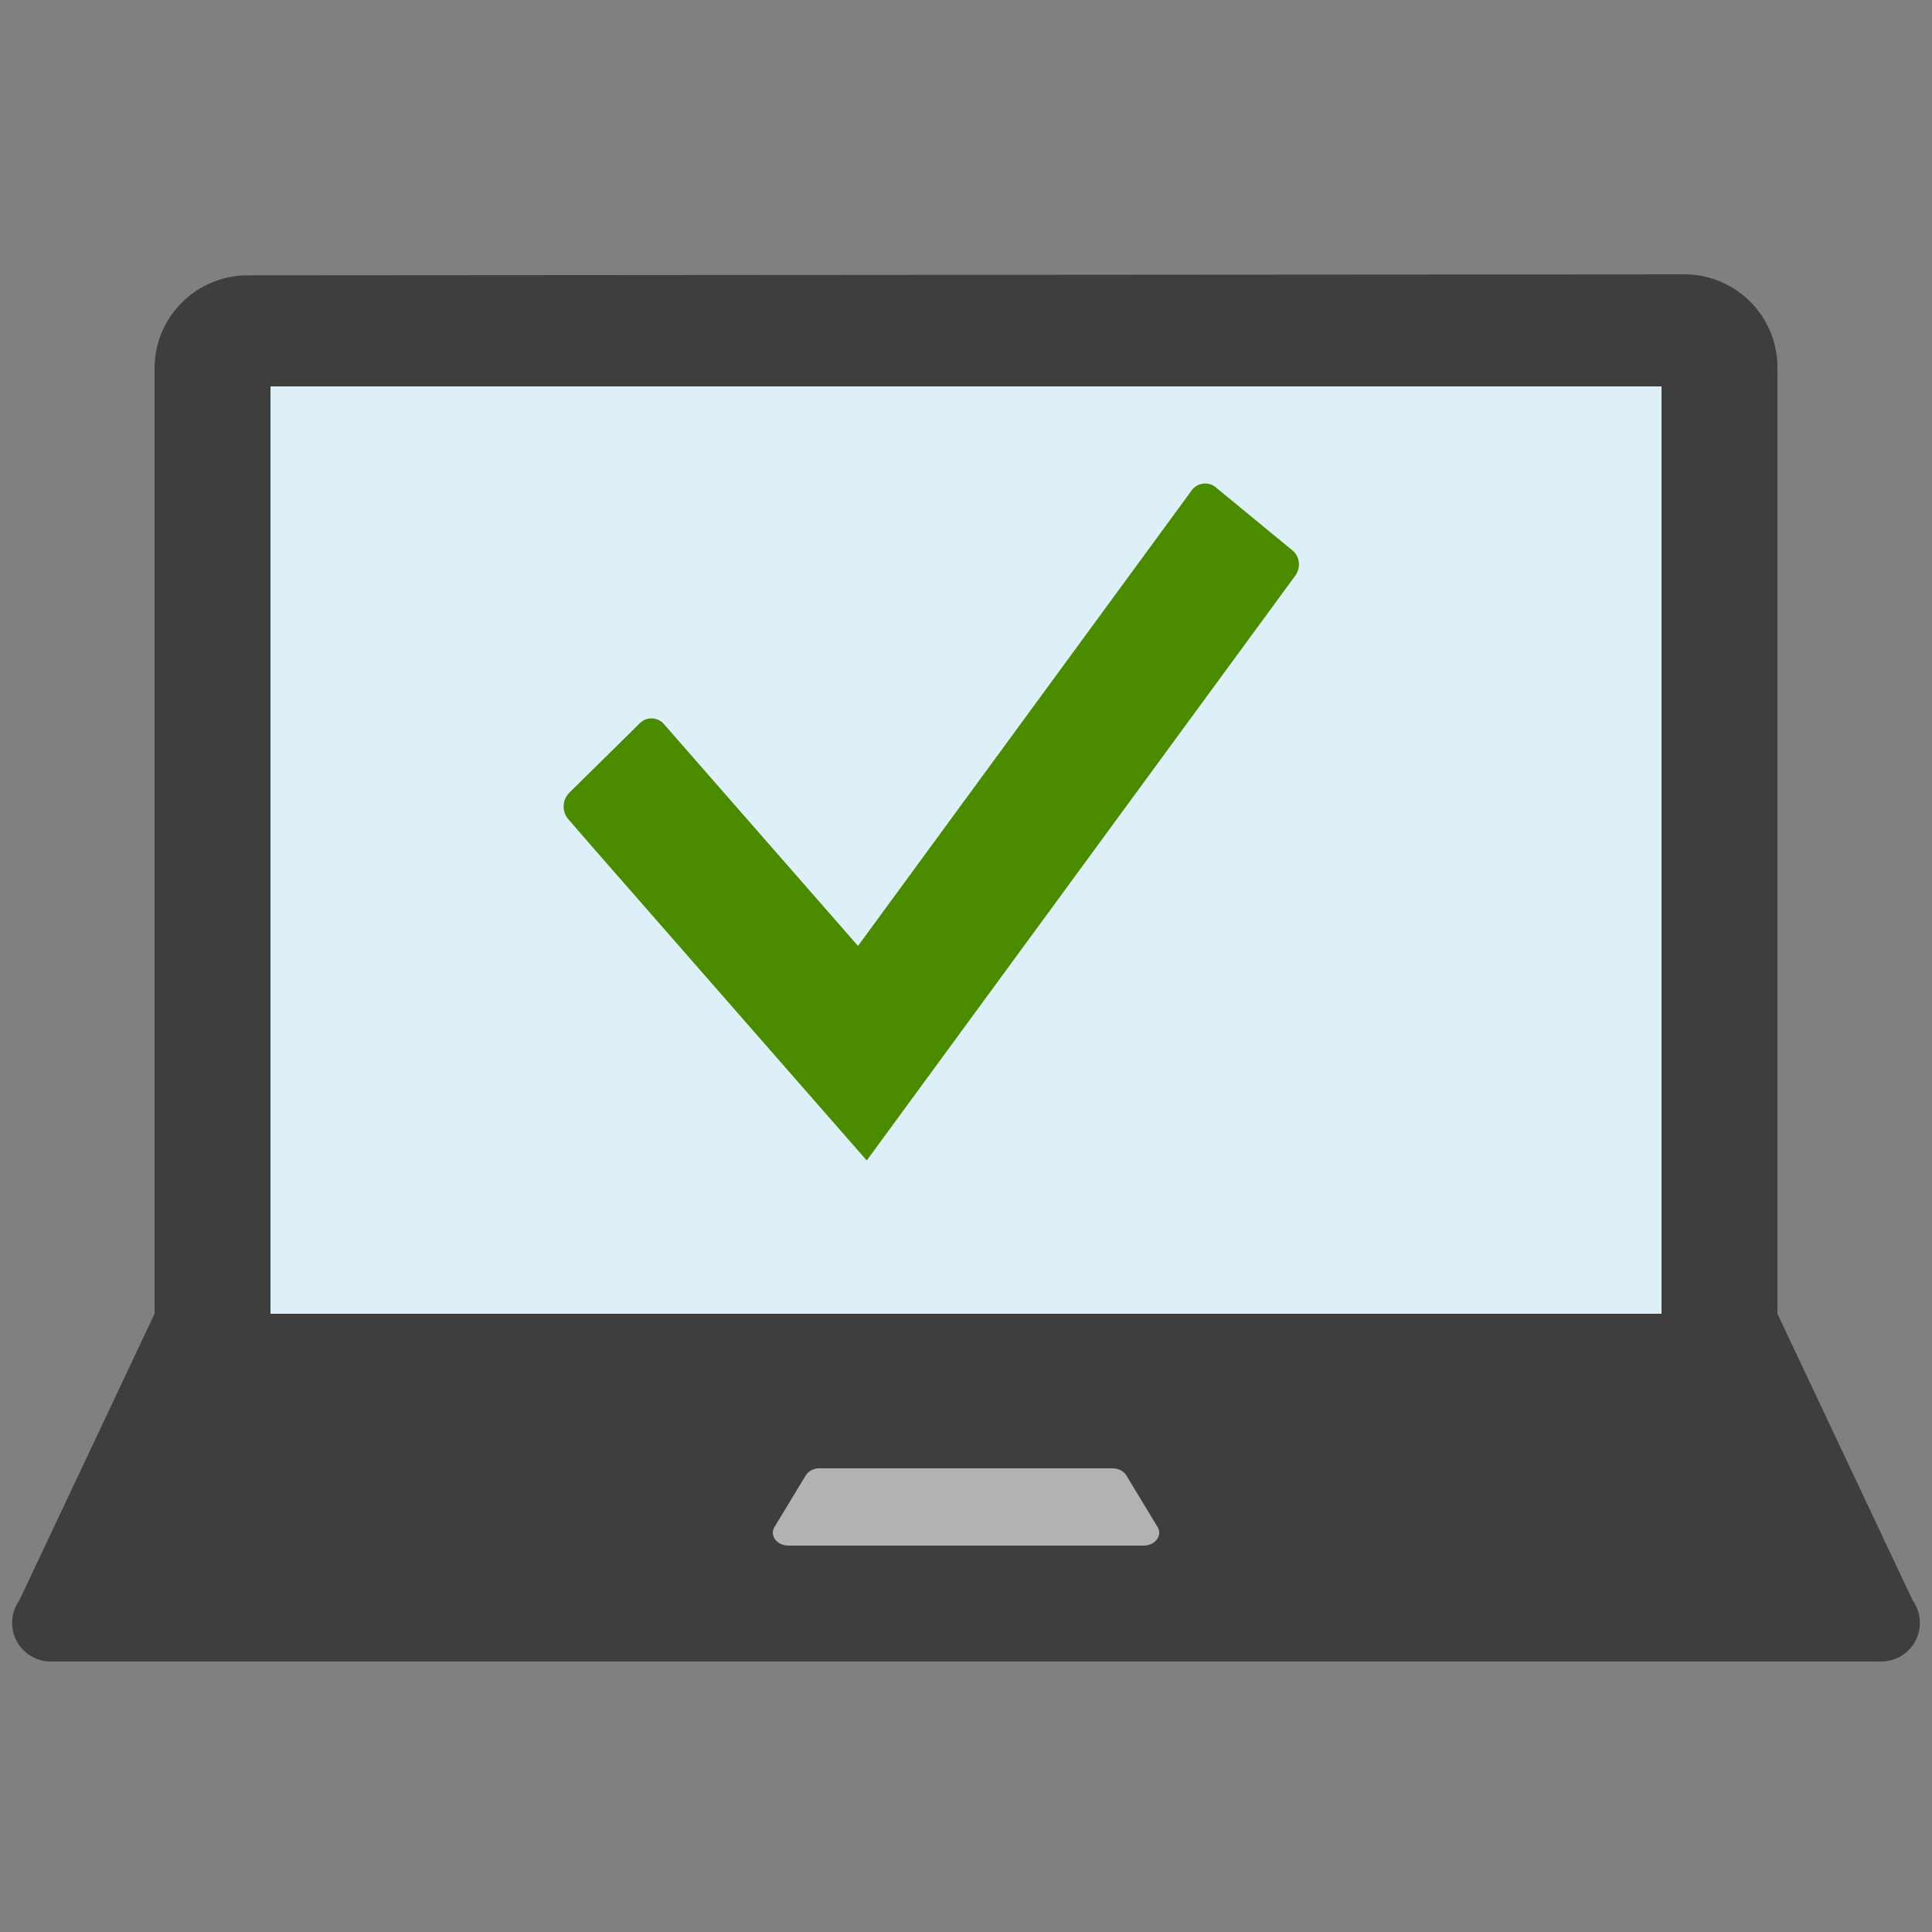 <svg viewBox="0 0 50 50" role="presentation" focusable="false" xmlns:svg="http://www.w3.org/2000/svg" xmlns:xlink="http://www.w3.org/1999/xlink" aria-hidden="true"><rect x="0" y="0" width="50" height="50" fill="#808080" stroke="none"/><g><path d="M49.5 41.419L46 34V9.51a2.41 2.41 0 0 0-2.41-2.41l-37.18.026A2.41 2.41 0 0 0 4 9.536V34L.5 41.419A1 1 0 0 0 1.314 43h47.372a1 1 0 0 0 .814-1.581z" style="fill: rgb(62, 62, 62);"></path><path opacity=".6" d="M29.596 40h-9.191c-.3 0-.495-.261-.361-.482l.808-1.333a.414.414 0 0 1 .36-.185h7.576c.153 0 .293.071.361.184l.808 1.333c.134.222-.061.483-.361.483z" style="fill: rgb(255, 255, 255);"></path><path d="M7 10h36v24H7z" style="fill: rgb(89, 180, 217);"></path><path opacity=".8" d="M7 10h36v24H7z" style="fill: rgb(255, 255, 255);"></path><path d="M15.339 21.928l-.632-.729a.505.505 0 0 1 .026-.682l1.824-1.798a.425.425 0 0 1 .631.028l5.017 5.734 8.632-11.784a.435.435 0 0 1 .354-.184c.105 0 .199.037.277.103l1.973 1.623a.464.464 0 0 1 .172.314.49.49 0 0 1-.096.35L22.431 30.032l-7.092-8.104z" style="fill: rgb(87, 163, 0);"></path><path opacity=".15" d="M15.339 21.928l-.632-.729a.505.505 0 0 1 .026-.682l1.824-1.798a.425.425 0 0 1 .631.028l5.017 5.734 8.632-11.784a.435.435 0 0 1 .354-.184c.105 0 .199.037.277.103l1.973 1.623a.464.464 0 0 1 .172.314.49.49 0 0 1-.096.35L22.431 30.032l-7.092-8.104z"></path></g></svg>